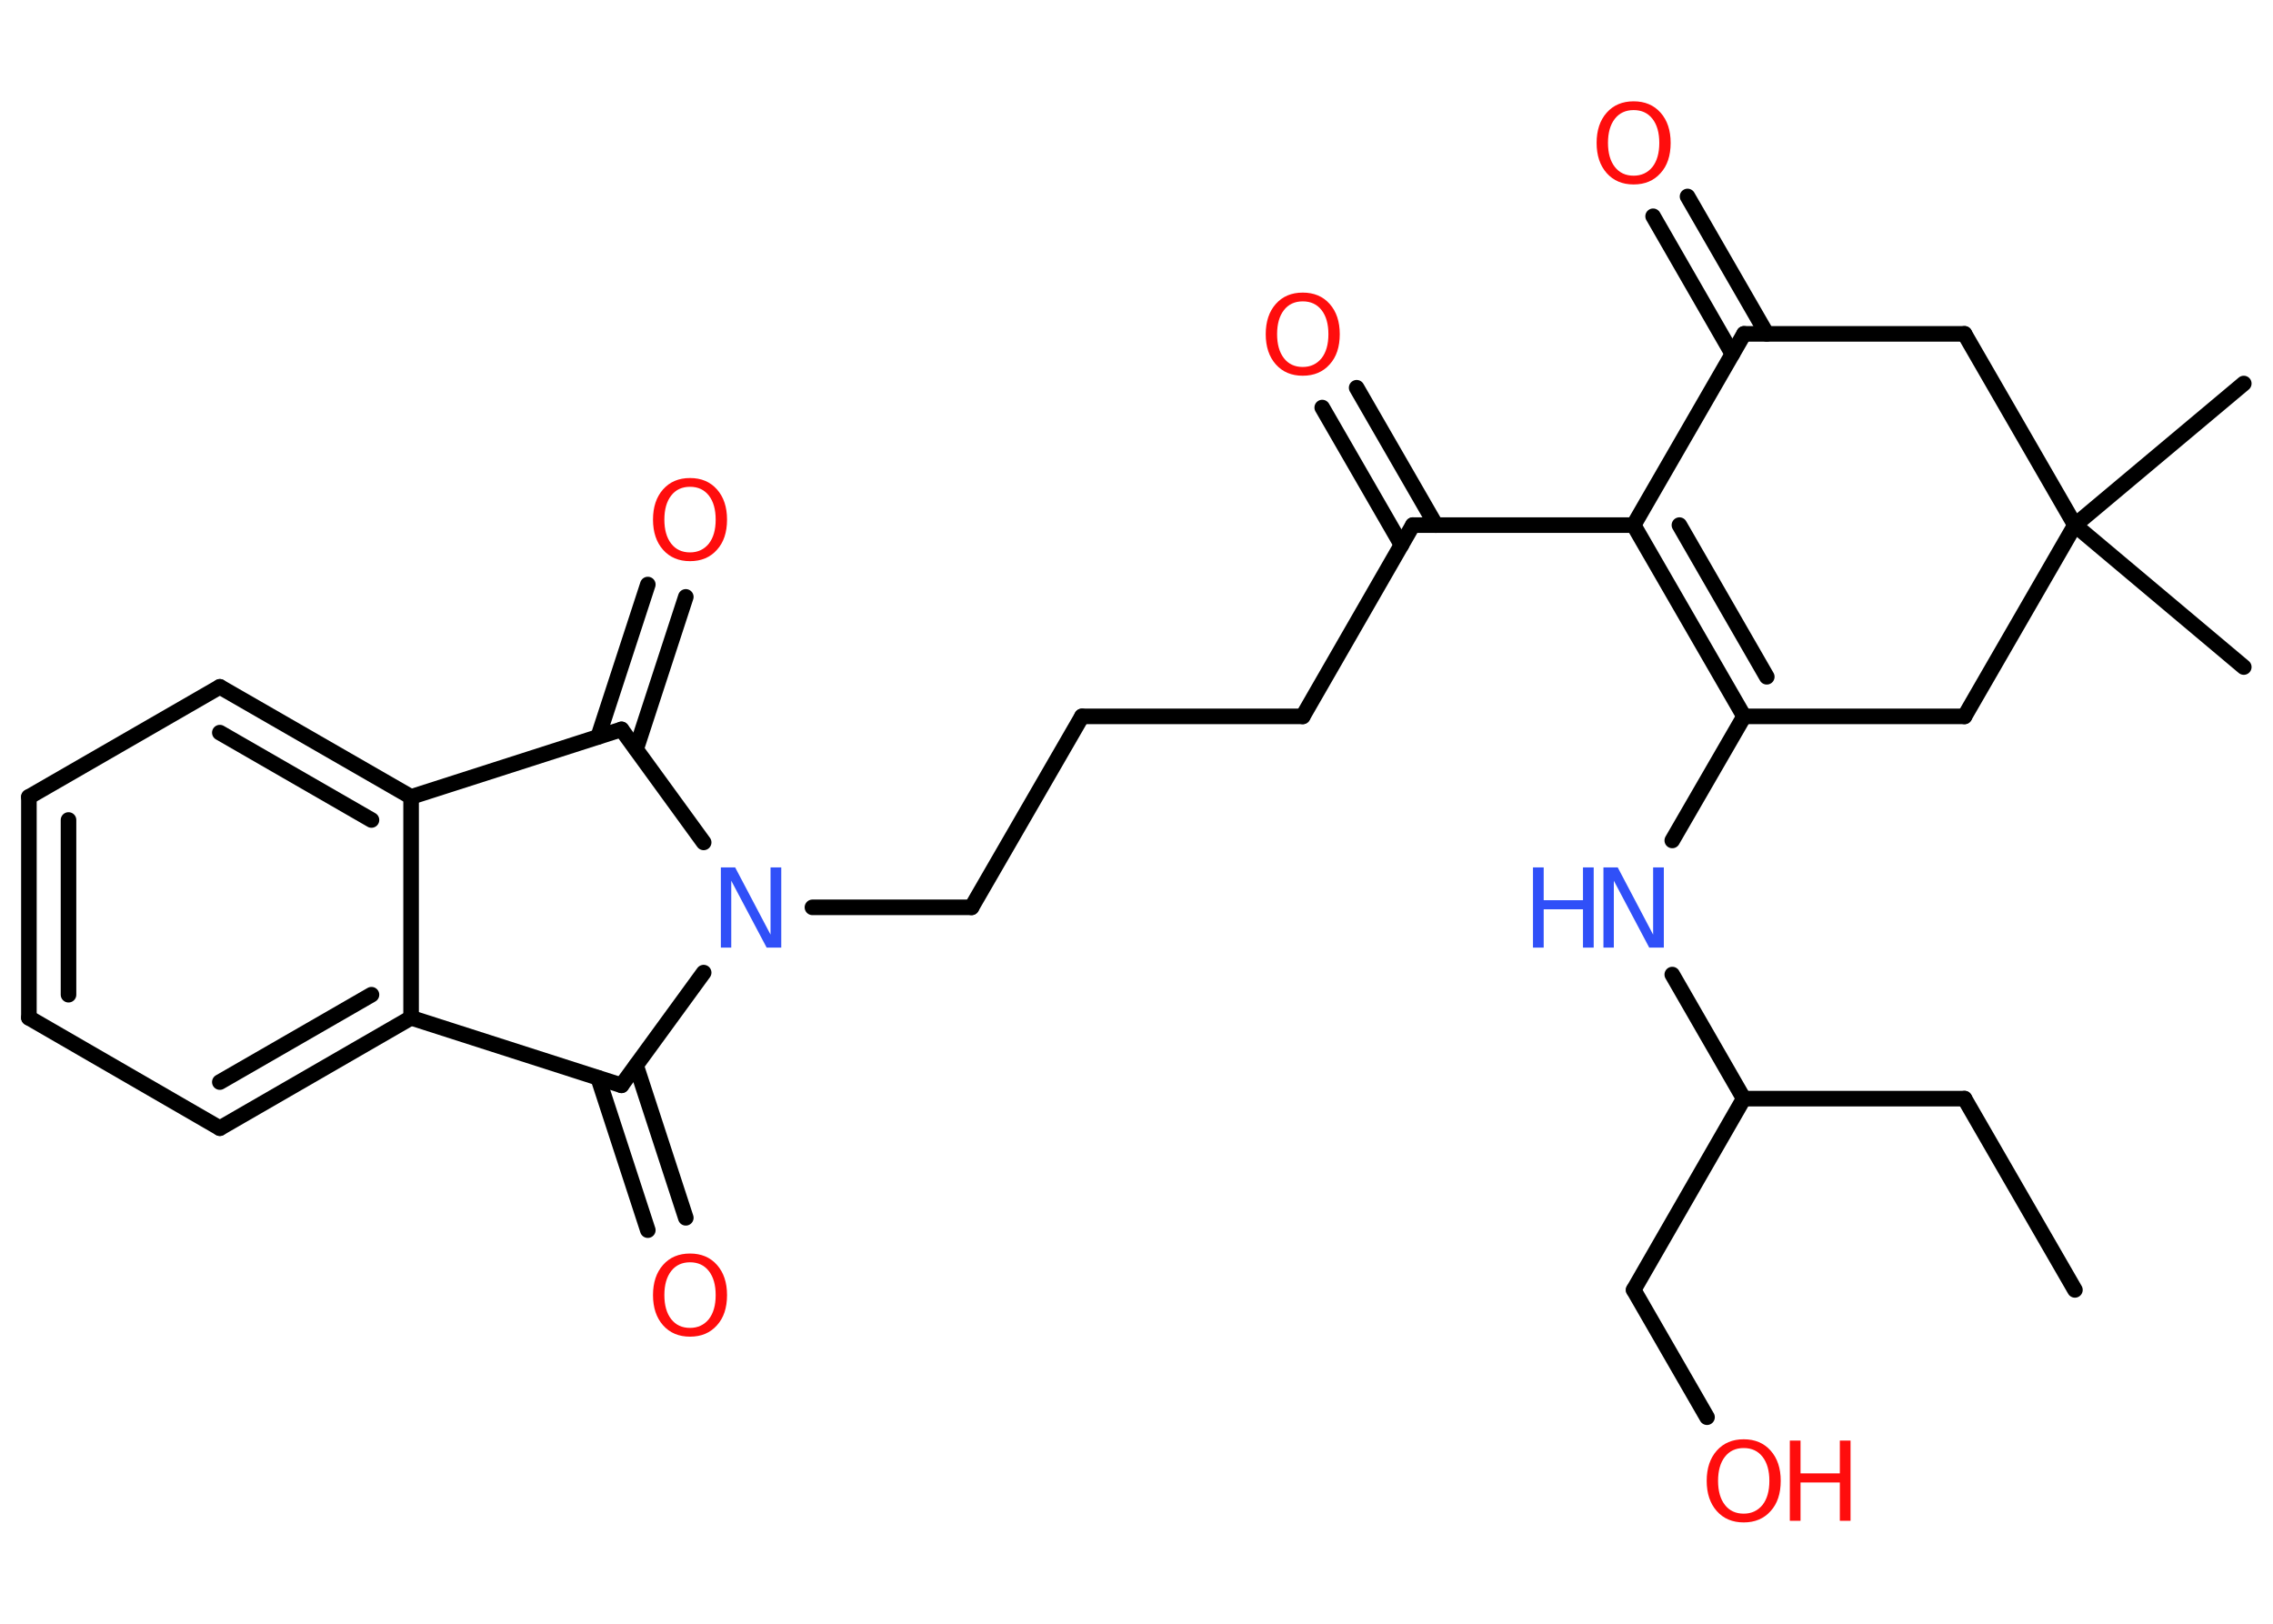 <?xml version='1.0' encoding='UTF-8'?>
<!DOCTYPE svg PUBLIC "-//W3C//DTD SVG 1.1//EN" "http://www.w3.org/Graphics/SVG/1.1/DTD/svg11.dtd">
<svg version='1.2' xmlns='http://www.w3.org/2000/svg' xmlns:xlink='http://www.w3.org/1999/xlink' width='70.0mm' height='50.0mm' viewBox='0 0 70.0 50.0'>
  <desc>Generated by the Chemistry Development Kit (http://github.com/cdk)</desc>
  <g stroke-linecap='round' stroke-linejoin='round' stroke='#000000' stroke-width='.48' fill='#FF0D0D'>
    <rect x='.0' y='.0' width='70.0' height='50.0' fill='#FFFFFF' stroke='none'/>
    <g id='mol1' class='mol'>
      <line id='mol1bnd1' class='bond' x1='63.9' y1='39.72' x2='60.5' y2='33.83'/>
      <line id='mol1bnd2' class='bond' x1='60.5' y1='33.83' x2='53.7' y2='33.83'/>
      <line id='mol1bnd3' class='bond' x1='53.7' y1='33.83' x2='50.31' y2='39.72'/>
      <line id='mol1bnd4' class='bond' x1='50.31' y1='39.72' x2='52.57' y2='43.64'/>
      <line id='mol1bnd5' class='bond' x1='53.7' y1='33.83' x2='51.5' y2='30.01'/>
      <line id='mol1bnd6' class='bond' x1='51.5' y1='25.88' x2='53.71' y2='22.06'/>
      <g id='mol1bnd7' class='bond'>
        <line x1='50.31' y1='16.17' x2='53.71' y2='22.06'/>
        <line x1='51.72' y1='16.17' x2='54.41' y2='20.84'/>
      </g>
      <line id='mol1bnd8' class='bond' x1='50.31' y1='16.17' x2='43.51' y2='16.17'/>
      <g id='mol1bnd9' class='bond'>
        <line x1='43.16' y1='16.78' x2='40.72' y2='12.55'/>
        <line x1='44.22' y1='16.17' x2='41.78' y2='11.94'/>
      </g>
      <line id='mol1bnd10' class='bond' x1='43.51' y1='16.17' x2='40.12' y2='22.06'/>
      <line id='mol1bnd11' class='bond' x1='40.12' y1='22.06' x2='33.32' y2='22.06'/>
      <line id='mol1bnd12' class='bond' x1='33.32' y1='22.06' x2='29.92' y2='27.94'/>
      <line id='mol1bnd13' class='bond' x1='29.92' y1='27.94' x2='25.02' y2='27.94'/>
      <line id='mol1bnd14' class='bond' x1='21.67' y1='25.94' x2='19.14' y2='22.46'/>
      <g id='mol1bnd15' class='bond'>
        <line x1='18.42' y1='22.69' x2='19.95' y2='18.0'/>
        <line x1='19.59' y1='23.07' x2='21.12' y2='18.38'/>
      </g>
      <line id='mol1bnd16' class='bond' x1='19.14' y1='22.46' x2='12.66' y2='24.54'/>
      <g id='mol1bnd17' class='bond'>
        <line x1='12.66' y1='24.54' x2='6.77' y2='21.15'/>
        <line x1='11.44' y1='25.25' x2='6.77' y2='22.56'/>
      </g>
      <line id='mol1bnd18' class='bond' x1='6.77' y1='21.15' x2='.89' y2='24.54'/>
      <g id='mol1bnd19' class='bond'>
        <line x1='.89' y1='24.54' x2='.89' y2='31.34'/>
        <line x1='2.11' y1='25.25' x2='2.11' y2='30.63'/>
      </g>
      <line id='mol1bnd20' class='bond' x1='.89' y1='31.34' x2='6.77' y2='34.74'/>
      <g id='mol1bnd21' class='bond'>
        <line x1='6.77' y1='34.74' x2='12.66' y2='31.34'/>
        <line x1='6.77' y1='33.32' x2='11.44' y2='30.63'/>
      </g>
      <line id='mol1bnd22' class='bond' x1='12.66' y1='24.54' x2='12.66' y2='31.34'/>
      <line id='mol1bnd23' class='bond' x1='12.66' y1='31.34' x2='19.14' y2='33.42'/>
      <line id='mol1bnd24' class='bond' x1='21.67' y1='29.95' x2='19.14' y2='33.42'/>
      <g id='mol1bnd25' class='bond'>
        <line x1='19.59' y1='32.81' x2='21.12' y2='37.5'/>
        <line x1='18.42' y1='33.19' x2='19.95' y2='37.88'/>
      </g>
      <line id='mol1bnd26' class='bond' x1='50.31' y1='16.17' x2='53.71' y2='10.28'/>
      <g id='mol1bnd27' class='bond'>
        <line x1='53.35' y1='10.9' x2='50.91' y2='6.66'/>
        <line x1='54.41' y1='10.28' x2='51.97' y2='6.05'/>
      </g>
      <line id='mol1bnd28' class='bond' x1='53.71' y1='10.28' x2='60.5' y2='10.28'/>
      <line id='mol1bnd29' class='bond' x1='60.5' y1='10.28' x2='63.9' y2='16.17'/>
      <line id='mol1bnd30' class='bond' x1='63.9' y1='16.17' x2='69.1' y2='20.54'/>
      <line id='mol1bnd31' class='bond' x1='63.9' y1='16.17' x2='69.1' y2='11.81'/>
      <line id='mol1bnd32' class='bond' x1='63.9' y1='16.17' x2='60.5' y2='22.06'/>
      <line id='mol1bnd33' class='bond' x1='53.71' y1='22.06' x2='60.5' y2='22.06'/>
      <g id='mol1atm5' class='atom'>
        <path d='M53.7 44.59q-.37 .0 -.58 .27q-.21 .27 -.21 .74q.0 .47 .21 .74q.21 .27 .58 .27q.36 .0 .58 -.27q.21 -.27 .21 -.74q.0 -.47 -.21 -.74q-.21 -.27 -.58 -.27zM53.7 44.32q.52 .0 .83 .35q.31 .35 .31 .93q.0 .59 -.31 .93q-.31 .35 -.83 .35q-.52 .0 -.83 -.35q-.31 -.35 -.31 -.93q.0 -.58 .31 -.93q.31 -.35 .83 -.35z' stroke='none'/>
        <path d='M55.12 44.36h.33v1.01h1.21v-1.01h.33v2.47h-.33v-1.18h-1.21v1.18h-.33v-2.47z' stroke='none'/>
      </g>
      <g id='mol1atm6' class='atom'>
        <path d='M49.37 26.71h.45l1.09 2.07v-2.07h.33v2.47h-.45l-1.09 -2.06v2.06h-.32v-2.47z' stroke='none' fill='#3050F8'/>
        <path d='M47.21 26.71h.33v1.01h1.21v-1.01h.33v2.47h-.33v-1.18h-1.21v1.18h-.33v-2.47z' stroke='none' fill='#3050F8'/>
      </g>
      <path id='mol1atm10' class='atom' d='M40.12 9.28q-.37 .0 -.58 .27q-.21 .27 -.21 .74q.0 .47 .21 .74q.21 .27 .58 .27q.36 .0 .58 -.27q.21 -.27 .21 -.74q.0 -.47 -.21 -.74q-.21 -.27 -.58 -.27zM40.12 9.01q.52 .0 .83 .35q.31 .35 .31 .93q.0 .59 -.31 .93q-.31 .35 -.83 .35q-.52 .0 -.83 -.35q-.31 -.35 -.31 -.93q.0 -.58 .31 -.93q.31 -.35 .83 -.35z' stroke='none'/>
      <path id='mol1atm14' class='atom' d='M22.19 26.71h.45l1.09 2.07v-2.07h.33v2.47h-.45l-1.09 -2.06v2.06h-.32v-2.47z' stroke='none' fill='#3050F8'/>
      <path id='mol1atm16' class='atom' d='M21.25 14.99q-.37 .0 -.58 .27q-.21 .27 -.21 .74q.0 .47 .21 .74q.21 .27 .58 .27q.36 .0 .58 -.27q.21 -.27 .21 -.74q.0 -.47 -.21 -.74q-.21 -.27 -.58 -.27zM21.25 14.72q.52 .0 .83 .35q.31 .35 .31 .93q.0 .59 -.31 .93q-.31 .35 -.83 .35q-.52 .0 -.83 -.35q-.31 -.35 -.31 -.93q.0 -.58 .31 -.93q.31 -.35 .83 -.35z' stroke='none'/>
      <path id='mol1atm24' class='atom' d='M21.25 38.87q-.37 .0 -.58 .27q-.21 .27 -.21 .74q.0 .47 .21 .74q.21 .27 .58 .27q.36 .0 .58 -.27q.21 -.27 .21 -.74q.0 -.47 -.21 -.74q-.21 -.27 -.58 -.27zM21.25 38.6q.52 .0 .83 .35q.31 .35 .31 .93q.0 .59 -.31 .93q-.31 .35 -.83 .35q-.52 .0 -.83 -.35q-.31 -.35 -.31 -.93q.0 -.58 .31 -.93q.31 -.35 .83 -.35z' stroke='none'/>
      <path id='mol1atm26' class='atom' d='M50.31 3.39q-.37 .0 -.58 .27q-.21 .27 -.21 .74q.0 .47 .21 .74q.21 .27 .58 .27q.36 .0 .58 -.27q.21 -.27 .21 -.74q.0 -.47 -.21 -.74q-.21 -.27 -.58 -.27zM50.31 3.12q.52 .0 .83 .35q.31 .35 .31 .93q.0 .59 -.31 .93q-.31 .35 -.83 .35q-.52 .0 -.83 -.35q-.31 -.35 -.31 -.93q.0 -.58 .31 -.93q.31 -.35 .83 -.35z' stroke='none'/>
    </g>
  </g>
</svg>
